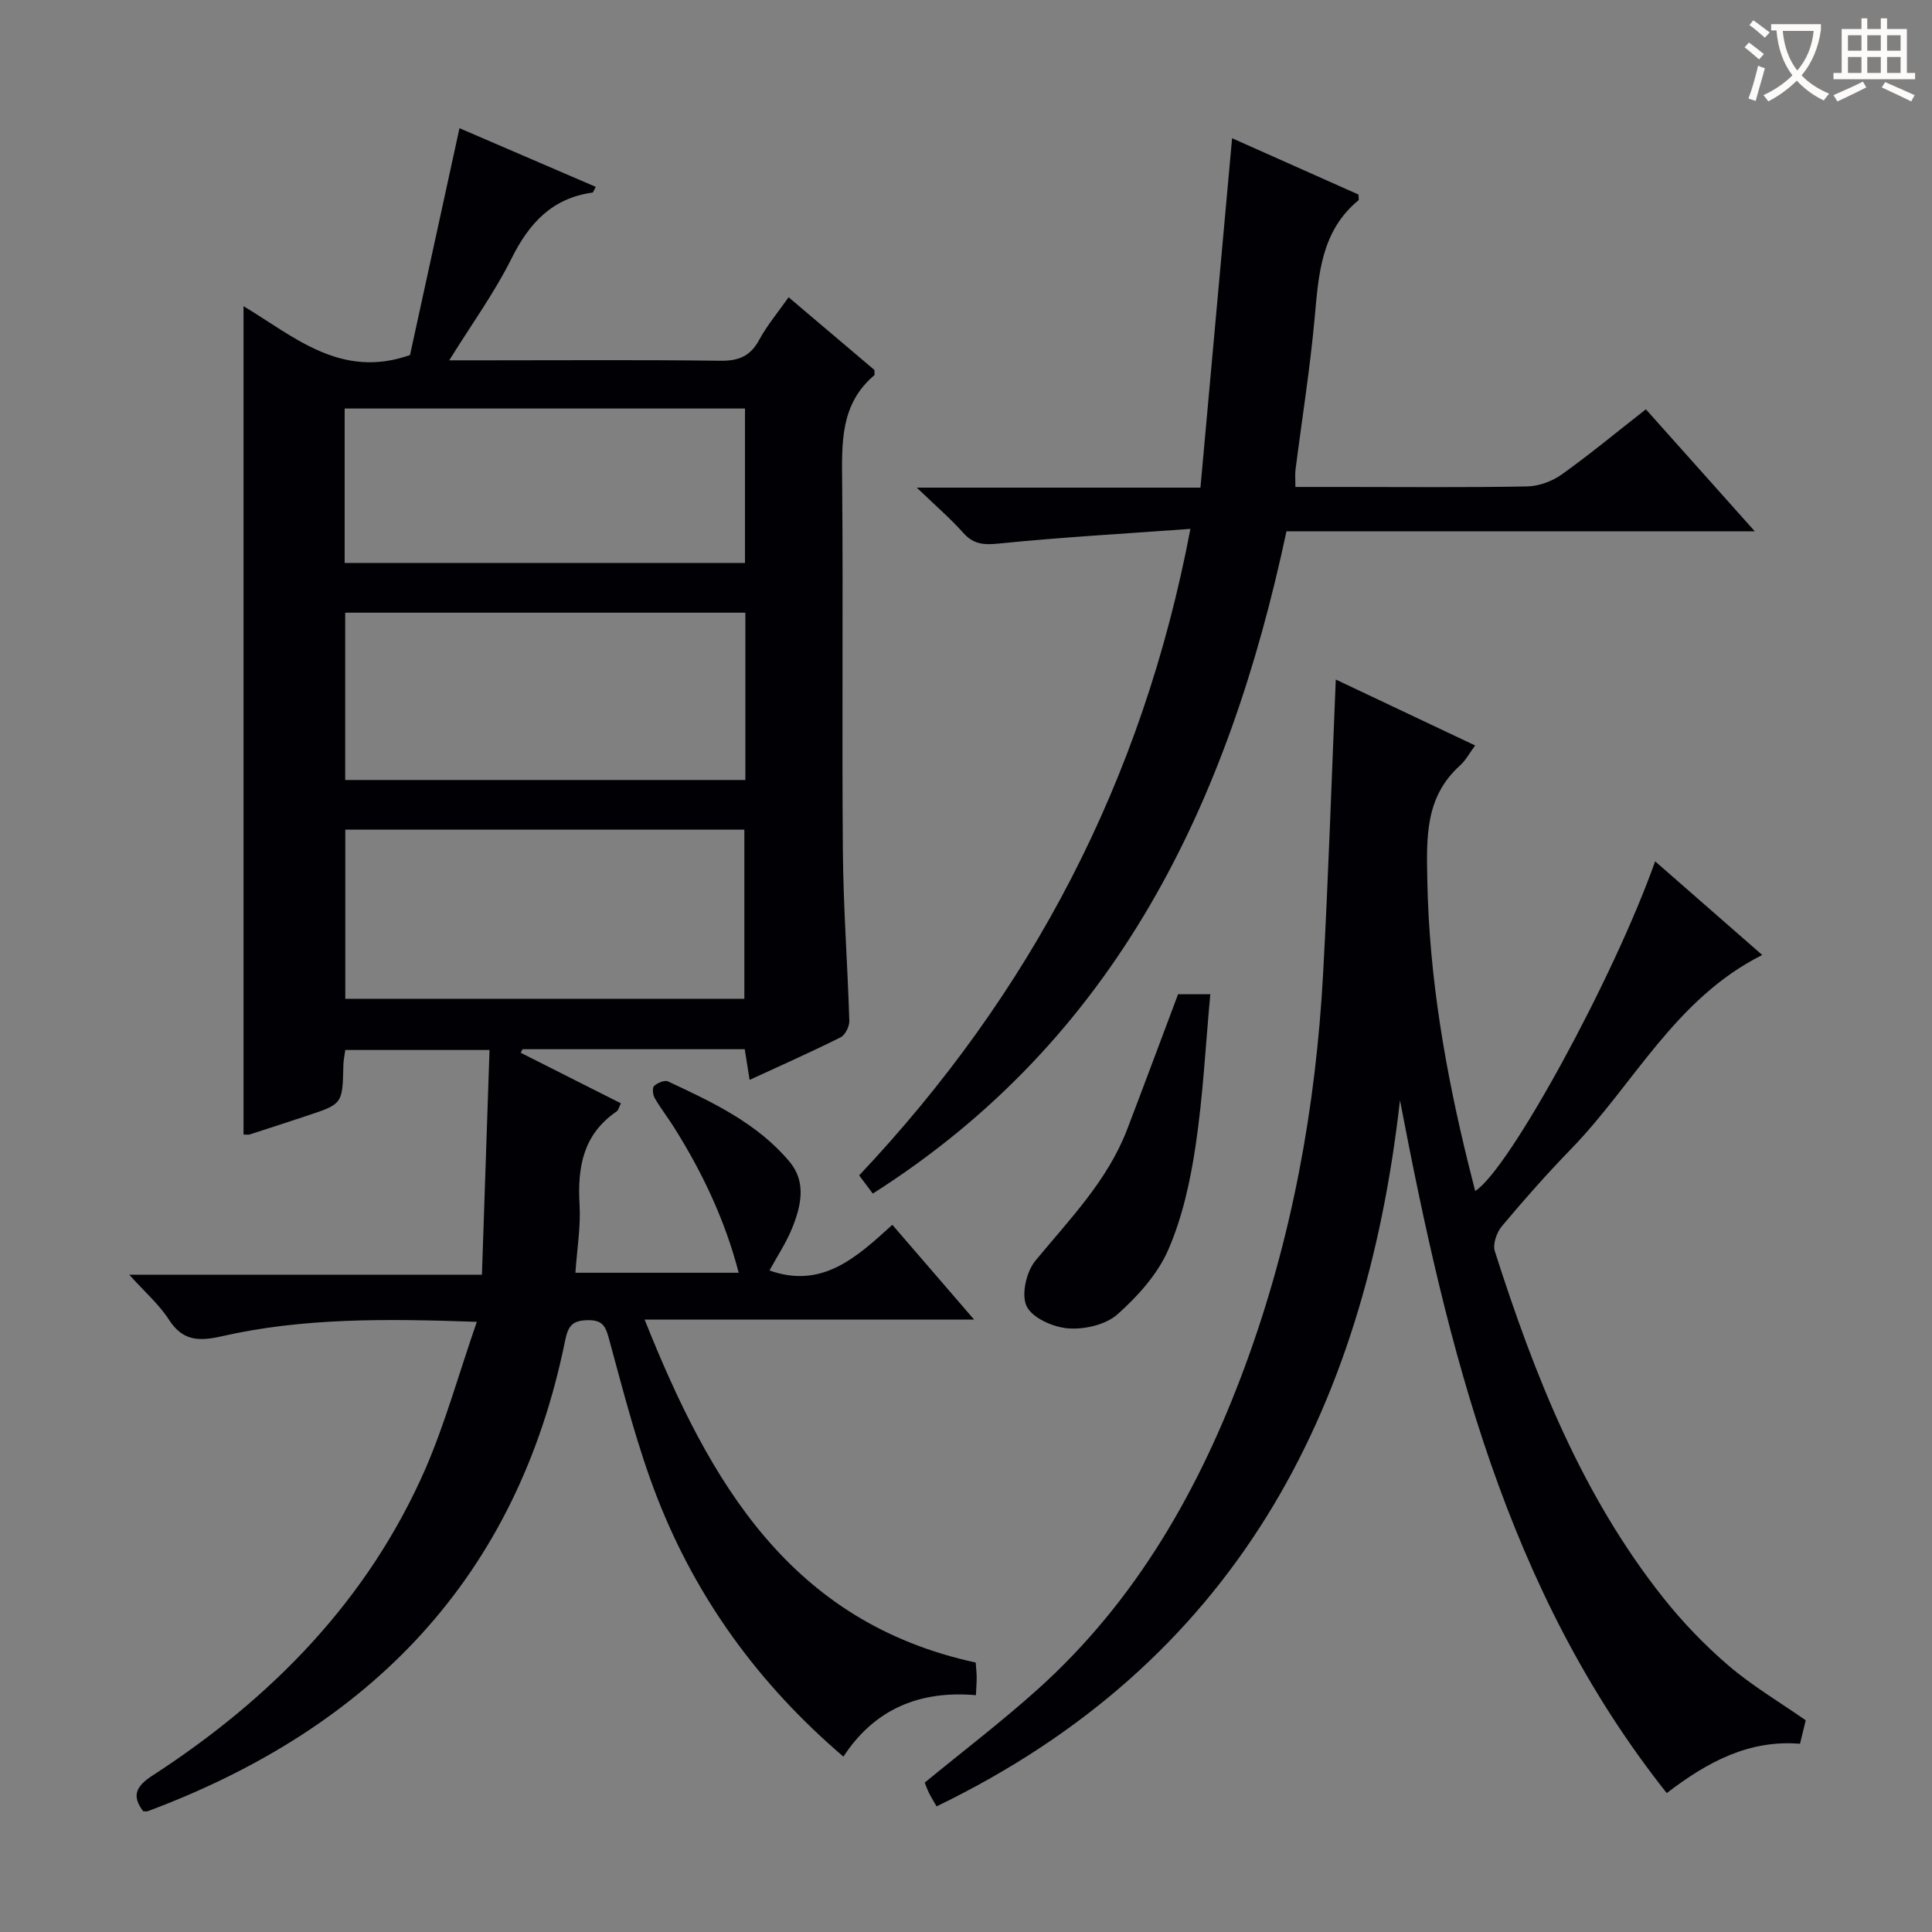 <svg enable-background="new 0 0 400 400" viewBox="0 0 400 400" xmlns="http://www.w3.org/2000/svg"><rect x="0" y="0" width="400" height="400" fill="#808080" stroke="none"/><g fill="#010105"><path d="m98.72 273.67c-18.85-.66-35.97-.84-52.8 2.99-4.68 1.06-8.08 1.03-10.95-3.44-2-3.12-4.92-5.65-8.22-9.31h73.03c.53-15.68 1.04-30.89 1.57-46.52-10.4 0-19.96 0-29.86 0-.12.94-.37 2.03-.4 3.13-.17 8.04-.15 8.04-7.55 10.49-3.95 1.31-7.9 2.6-11.85 3.87-.3.1-.65.01-1.27.01 0-56.94 0-113.87 0-171.5 10.48 6.29 20.14 15.17 34.47 10.12 3.28-15.03 6.71-30.81 10.24-46.97 9.71 4.18 18.94 8.15 28.22 12.15-.4.71-.52 1.15-.69 1.18-8.38 1.17-13.12 6.34-16.77 13.68-3.51 7.05-8.2 13.51-12.88 21.05h8.13c16 0 31.99-.12 47.99.09 3.78.05 6.22-.93 8.05-4.32 1.64-3.02 3.9-5.71 6.09-8.83 6.24 5.29 12.16 10.3 17.77 15.06 0 .78.07 1.01-.01 1.08-7.1 5.99-6.74 14.04-6.67 22.3.22 25.49-.07 50.99.15 76.48.1 11.63.98 23.24 1.33 34.87.04 1.16-.84 2.96-1.81 3.44-6.06 3.03-12.26 5.78-18.83 8.81-.39-2.42-.68-4.29-1.01-6.35-15.45 0-30.73 0-46 0-.13.24-.26.49-.39.73 6.84 3.45 13.68 6.9 20.75 10.47-.35.67-.48 1.41-.92 1.71-6.88 4.71-8.09 11.48-7.64 19.22.27 4.57-.52 9.19-.86 14.15h33.81c-2.81-10.82-7.45-20.62-13.26-29.9-1.32-2.12-2.87-4.1-4.12-6.25-.4-.68-.55-2.14-.14-2.52.7-.64 2.18-1.27 2.89-.94 9.21 4.3 18.49 8.64 25.18 16.65 3.52 4.22 2.35 9.18.5 13.76-1.23 3.03-3.09 5.81-4.68 8.73 10.87 3.84 17.93-2.62 25.44-9.46 5.51 6.39 10.86 12.59 16.92 19.62-22.99 0-45 0-68.21 0 13.47 33.75 30.16 62.69 68.55 71.01.08 1.13.19 2.11.2 3.09.01.99-.08 1.99-.16 3.67-11.4-1-20.87 2.68-27.43 12.72-17.48-14.93-30.4-32.7-38.56-53.64-4.08-10.48-6.87-21.48-9.84-32.36-.76-2.79-1.16-4.43-4.54-4.36-3.16.06-4.05 1.14-4.68 4.23-9.96 49.12-40.37 80.22-86.38 97.42-.29.11-.65.01-.98.02-2.49-3.3-1.39-5.23 1.96-7.41 24.65-16 44.63-36.34 56.53-63.6 4.09-9.5 6.87-19.58 10.59-30.32zm55.6-146.82c-27.94 0-55.46 0-82.85 0v34.64h82.85c0-11.61 0-22.89 0-34.64zm-.21 79.94c0-12.04 0-23.55 0-35.03-27.88 0-55.28 0-82.62 0v35.03zm-82.75-90.24h82.88c0-10.74 0-21.29 0-31.97-27.83 0-55.36 0-82.88 0z"/><path d="m193.91 373.99c-.75-1.31-1.19-2-1.55-2.73-.36-.74-.64-1.52-.91-2.19 7.89-6.48 15.93-12.61 23.42-19.34 20.41-18.35 33.52-41.45 42.92-66.94 9.68-26.26 14.64-53.44 16.15-81.29 1.09-20.07 1.75-40.15 2.62-60.81 9.37 4.43 18.9 8.94 28.85 13.65-1.18 1.59-1.95 3.09-3.13 4.15-7.27 6.55-6.93 14.87-6.77 23.76.37 20.09 3.77 39.63 8.57 59.02.44 1.77.89 3.54 1.34 5.31 6.94-4.29 28.66-43.99 37.26-68.25 7.35 6.43 14.55 12.72 22.17 19.39-18.05 9.06-26.57 26.78-39.58 40.17-4.98 5.13-9.73 10.5-14.32 15.98-1.08 1.28-1.93 3.73-1.46 5.19 8.18 25.59 17.97 50.46 34.89 71.77 4.02 5.06 8.58 9.8 13.49 14.01 4.88 4.18 10.5 7.5 15.99 11.33-.33 1.35-.72 2.94-1.19 4.86-10.43-.85-19 3.61-27.59 10.21-33.35-42.06-45.42-92.16-55.23-143.45-7.29 64.84-34.49 116.49-95.94 146.2z"/><path d="m246.46 109.5c-13.84 1.01-26.75 1.73-39.59 3.03-3.15.32-5.28.21-7.44-2.21-2.63-2.95-5.65-5.54-9.62-9.36h58.73c2.2-24.29 4.35-48.04 6.55-72.34 8.32 3.71 17.29 7.7 26.17 11.66 0 .59.14 1.07-.02 1.2-7.67 6.34-8.23 15.2-9.04 24.19-.95 10.57-2.64 21.07-3.98 31.6-.12.97-.02 1.97-.02 3.55h10c12.66 0 25.32.13 37.98-.11 2.42-.05 5.17-1.06 7.15-2.47 5.82-4.15 11.33-8.73 17.43-13.5 7.27 8.14 14.5 16.24 22.55 25.26-32.95 0-64.78 0-96.96 0-11.98 56.26-35.17 105.05-85.65 137.12-.88-1.18-1.73-2.31-2.82-3.77 35.48-37.62 58.66-81.56 68.58-133.85z"/><path d="m243.91 205.84h6.67c-.98 10.67-1.51 21.08-3.04 31.35-1.09 7.31-2.72 14.78-5.64 21.51-2.2 5.09-6.33 9.67-10.54 13.42-2.42 2.15-6.79 3.16-10.15 2.91-3.1-.22-7.42-2.11-8.64-4.55-1.18-2.34-.09-7.17 1.78-9.44 7.08-8.6 14.94-16.56 19.02-27.22 3.49-9.13 6.9-18.3 10.54-27.98z"/></g><path d="m362.1 8.8c1.1.8 2.1 1.6 3.1 2.4l-1 1.1c-1.3-1.1-2.3-2-3-2.5zm1.9 4.8c.5.2.9.4 1.4.5-.6 2.3-1.3 4.5-1.9 6.8l-1.5-.5c.8-2.1 1.4-4.3 2-6.8zm-1-9.4c1.3.9 2.4 1.8 3.4 2.5l-1 1.1c-1.4-1.2-2.4-2.1-3.2-2.6zm3.7 2.2v-1.4h10.3v1.2c-.5 3.6-1.8 6.8-4 9.4 1.5 1.6 3.4 2.8 5.7 3.8-.3.4-.7.8-1.1 1.4-2.3-1.1-4.1-2.5-5.6-4.1-1.6 1.6-3.6 3.1-5.9 4.3-.3-.5-.7-.9-1-1.3 2.4-1.1 4.4-2.5 6-4.1-1.9-2.5-3-5.6-3.3-9.3h-1.1zm8.8 0h-6.4c.3 3.3 1.3 6 3 8.2 2-2.3 3.1-5.1 3.4-8.2z" fill="#fcfbfa"/><path d="m385.3 3.8h1.3v2.2h2.8v-2.2h1.3v2.2h4.1v9.1h1.7v1.3h-16.9v-1.3h1.7v-9.1h4.1v-2.2zm.4 13.1.7 1.2c-1.8.9-3.8 1.9-6 2.9-.2-.4-.5-.8-.8-1.3 2.3-1 4.3-1.9 6.1-2.8zm-3.1-6.4h2.8v-3.2h-2.8zm0 4.6h2.8v-3.3h-2.8zm4-4.6h2.8v-3.2h-2.8zm0 4.6h2.8v-3.3h-2.8zm3.7 1.9c2.1.9 4.1 1.8 6.1 2.7l-.7 1.3c-2.2-1.1-4.2-2-6.1-2.9zm3.2-9.7h-2.8v3.2h2.8zm-2.8 7.8h2.8v-3.3h-2.8z" fill="#fcfbfa"/></svg>